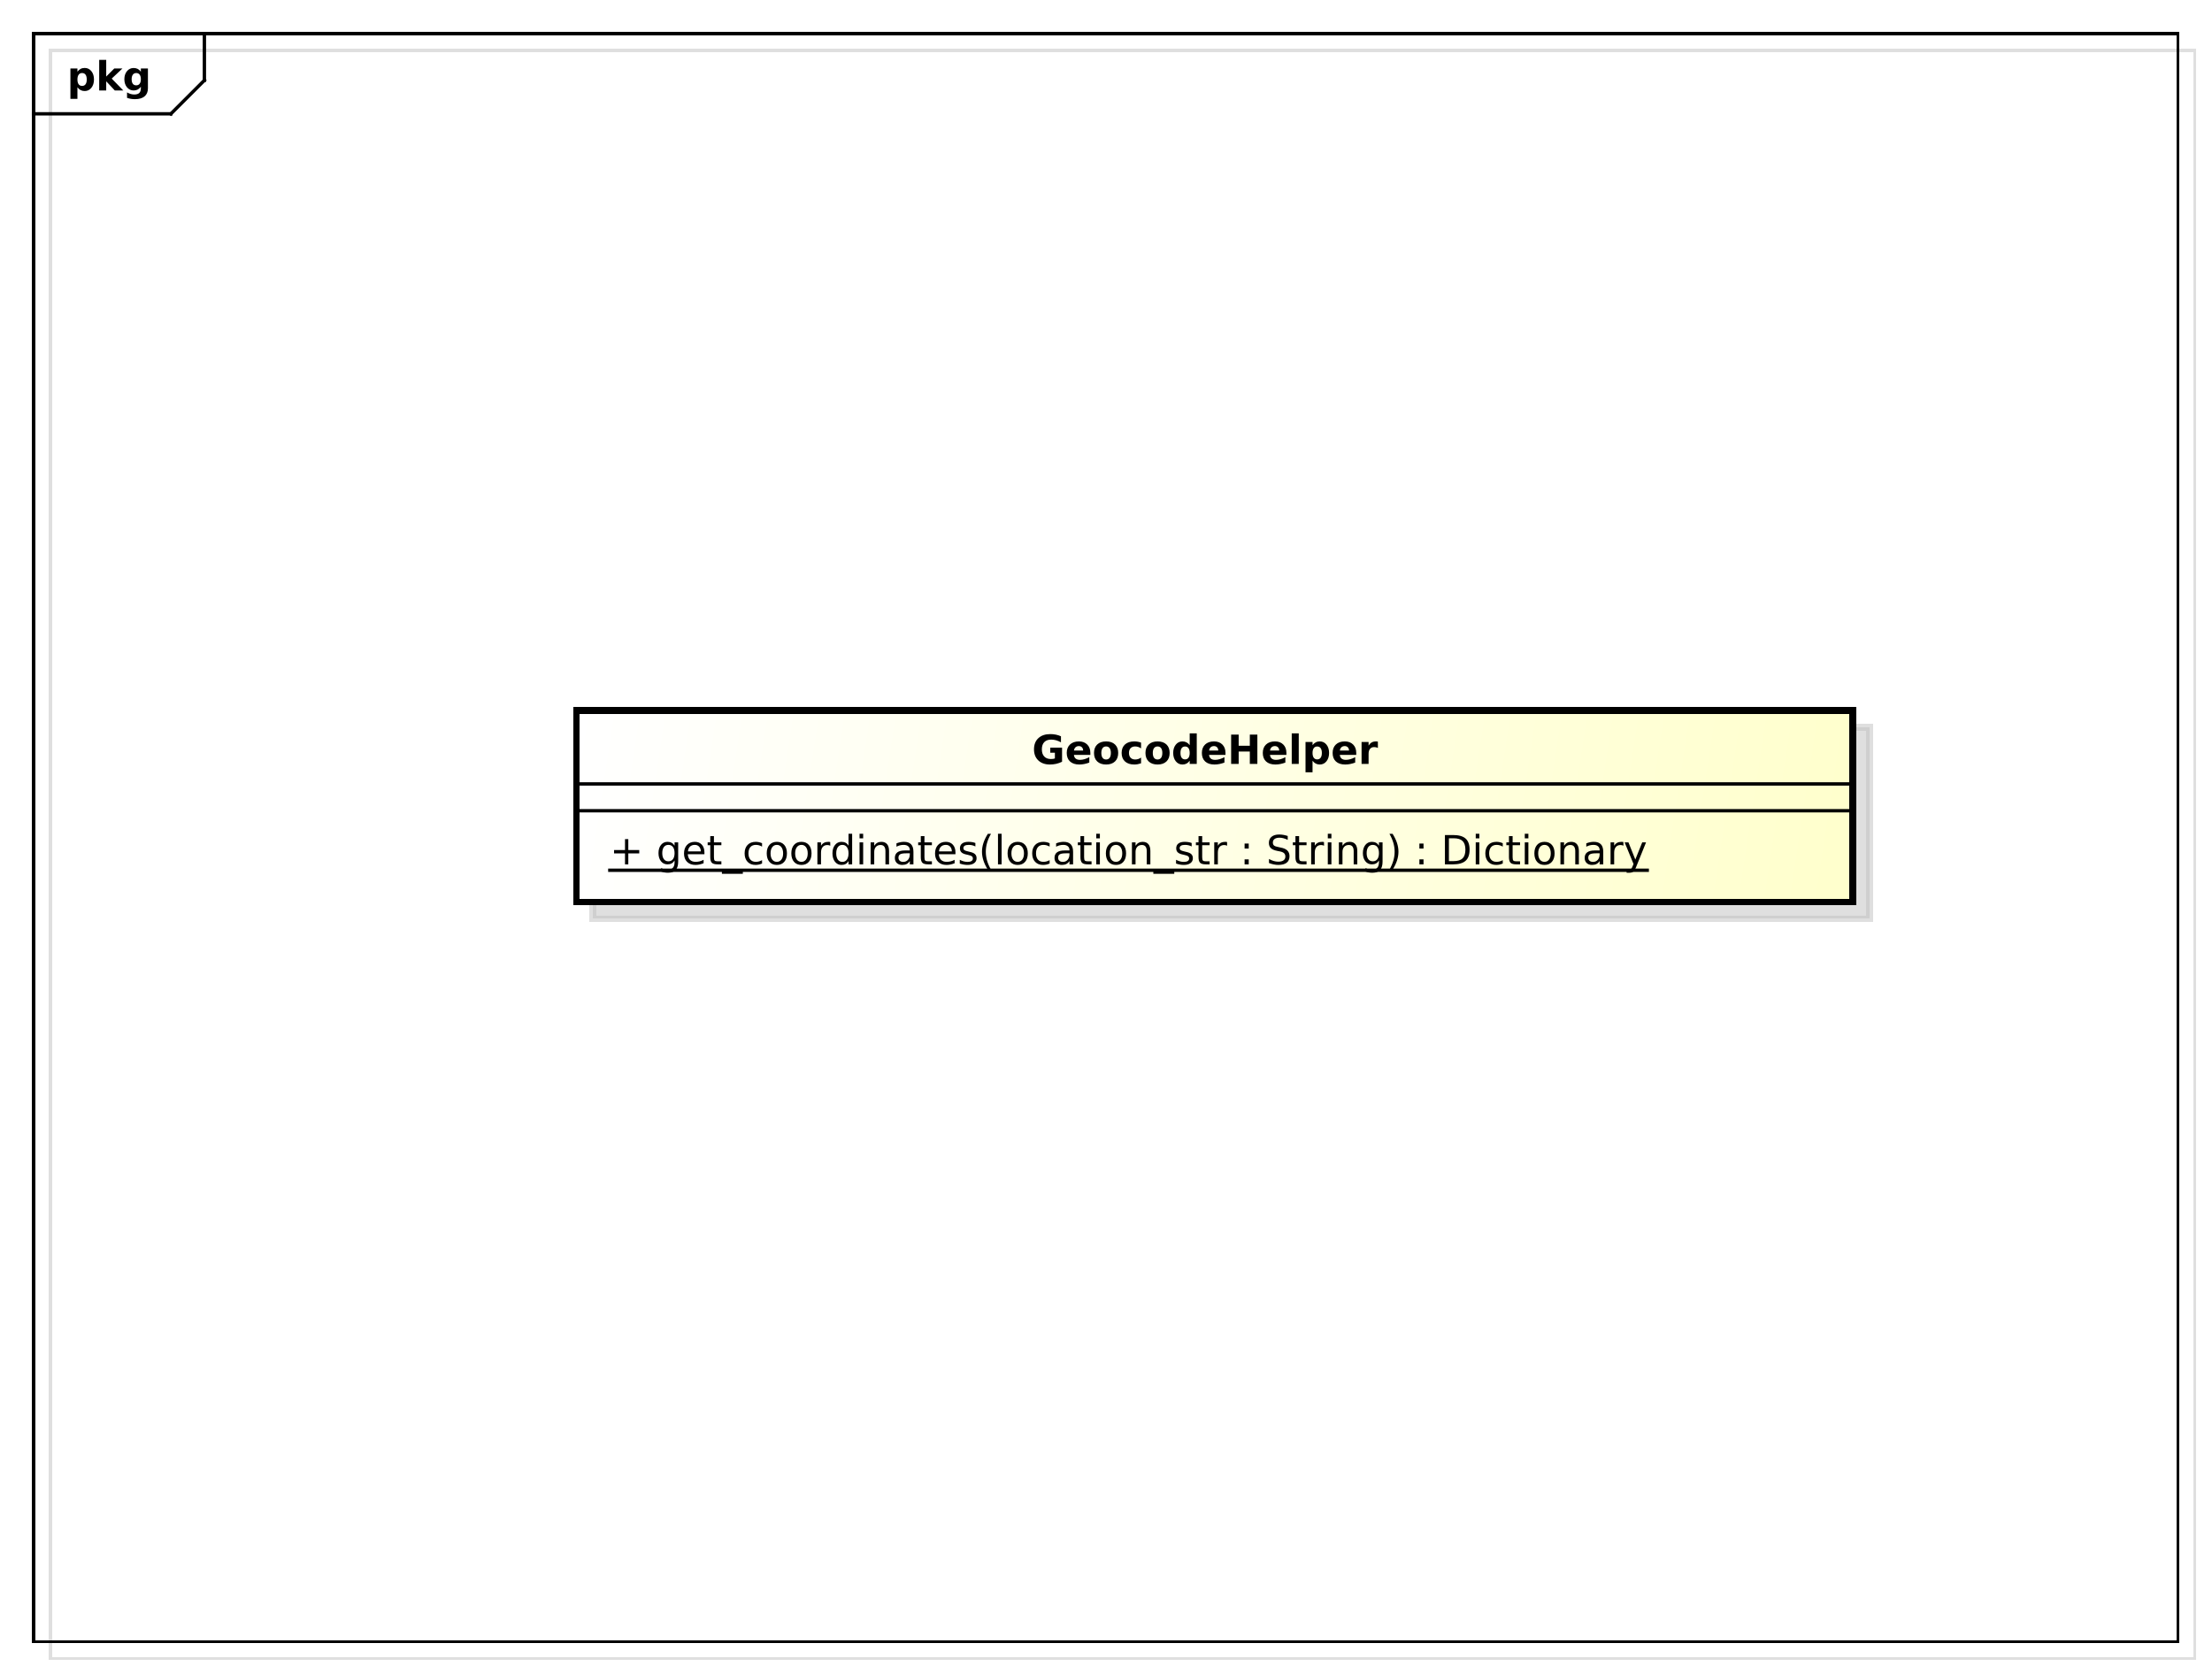 <?xml version="1.0" encoding="UTF-8"?>
<!DOCTYPE svg PUBLIC '-//W3C//DTD SVG 1.0//EN'
          'http://www.w3.org/TR/2001/REC-SVG-20010904/DTD/svg10.dtd'>
<svg xmlns:xlink="http://www.w3.org/1999/xlink" style="fill-opacity:1; color-rendering:auto; color-interpolation:auto; stroke:black; text-rendering:auto; stroke-linecap:square; stroke-miterlimit:10; stroke-opacity:1; shape-rendering:auto; fill:black; stroke-dasharray:none; font-weight:normal; stroke-width:1; font-family:&apos;Dialog&apos;; font-style:normal; stroke-linejoin:miter; font-size:12; stroke-dashoffset:0; image-rendering:auto;" width="880" height="666" xmlns="http://www.w3.org/2000/svg"
><rect width="100%" height="100%" fill="#808080" stroke="none"/><!--Generated by the Batik Graphics2D SVG Generator--><defs id="genericDefs"
  /><g
  ><defs id="defs1"
    ><linearGradient x1="172" gradientUnits="userSpaceOnUse" x2="553" y1="212" y2="270" id="linearGradient1" spreadMethod="pad"
      ><stop style="stop-opacity:1; stop-color:white;" offset="0%"
        /><stop style="stop-opacity:1; stop-color:rgb(255,255,204);" offset="100%"
      /></linearGradient
      ><clipPath clipPathUnits="userSpaceOnUse" id="clipPath1"
      ><path d="M0 0 L880 0 L880 666 L0 666 L0 0 Z"
      /></clipPath
      ><clipPath clipPathUnits="userSpaceOnUse" id="clipPath2"
      ><path d="M-5 -5 L655 -5 L655 494.5 L-5 494.5 L-5 -5 Z"
      /></clipPath
      ><clipPath clipPathUnits="userSpaceOnUse" id="clipPath3"
      ><path d="M0 0 L660 0 L660 499.5 L0 499.5 L0 0 Z"
      /></clipPath
      ><clipPath clipPathUnits="userSpaceOnUse" id="clipPath4"
      ><path d="M-20 -27 L640 -27 L640 472.5 L-20 472.5 L-20 -27 Z"
      /></clipPath
      ><clipPath clipPathUnits="userSpaceOnUse" id="clipPath5"
      ><path d="M-182 -257.969 L478 -257.969 L478 241.531 L-182 241.531 L-182 -257.969 Z"
      /></clipPath
      ><clipPath clipPathUnits="userSpaceOnUse" id="clipPath6"
      ><path d="M-308 -228 L352 -228 L352 271.5 L-308 271.5 L-308 -228 Z"
      /></clipPath
    ></defs
    ><g style="fill:white; stroke:white;"
    ><rect x="0" y="0" width="880" style="clip-path:url(#clipPath1); stroke:none;" height="666"
    /></g
    ><g transform="scale(1.333,1.333) translate(5,5)" style="fill-opacity:0.502; fill:rgb(192,192,192); text-rendering:geometricPrecision; shape-rendering:crispEdges; stroke:rgb(192,192,192); stroke-opacity:0.502;"
    ><rect x="10" y="10" width="640" style="fill:none; clip-path:url(#clipPath2);" height="480"
    /></g
    ><g style="shape-rendering:crispEdges; text-rendering:geometricPrecision;" transform="matrix(1.333,0,0,1.333,0,0)"
    ><rect x="10" y="10" width="640" style="fill:none; clip-path:url(#clipPath3);" height="480"
      /><line x1="61" x2="61" y1="11" style="clip-path:url(#clipPath3); fill:none; text-rendering:optimizeLegibility; shape-rendering:auto;" y2="23.969"
      /><line x1="61" x2="51" y1="23.969" style="clip-path:url(#clipPath3); fill:none; text-rendering:optimizeLegibility; shape-rendering:auto;" y2="33.969"
      /><line x1="51" x2="10" y1="33.969" style="clip-path:url(#clipPath3); fill:none; text-rendering:optimizeLegibility; shape-rendering:auto;" y2="33.969"
    /></g
    ><g style="text-rendering:optimizeLegibility; font-family:sans-serif; font-weight:bold;" transform="matrix(1.333,0,0,1.333,0,0) translate(20,27)"
    ><path d="M3.109 -0.953 L3.109 2.5 L1.016 2.5 L1.016 -6.562 L3.109 -6.562 L3.109 -5.609 Q3.547 -6.172 4.07 -6.445 Q4.594 -6.719 5.281 -6.719 Q6.5 -6.719 7.273 -5.758 Q8.047 -4.797 8.047 -3.281 Q8.047 -1.766 7.273 -0.797 Q6.5 0.172 5.281 0.172 Q4.594 0.172 4.07 -0.102 Q3.547 -0.375 3.109 -0.953 ZM4.5 -5.203 Q3.828 -5.203 3.469 -4.703 Q3.109 -4.203 3.109 -3.281 Q3.109 -2.344 3.469 -1.852 Q3.828 -1.359 4.5 -1.359 Q5.172 -1.359 5.531 -1.852 Q5.891 -2.344 5.891 -3.281 Q5.891 -4.219 5.531 -4.711 Q5.172 -5.203 4.5 -5.203 ZM9.605 -9.125 L11.699 -9.125 L11.699 -4.156 L14.105 -6.562 L16.543 -6.562 L13.34 -3.547 L16.793 0 L14.262 0 L11.699 -2.734 L11.699 0 L9.605 0 L9.605 -9.125 ZM22.039 -1.109 Q21.617 -0.547 21.094 -0.273 Q20.57 0 19.883 0 Q18.68 0 17.898 -0.945 Q17.117 -1.891 17.117 -3.359 Q17.117 -4.828 17.898 -5.766 Q18.68 -6.703 19.883 -6.703 Q20.57 -6.703 21.094 -6.438 Q21.617 -6.172 22.039 -5.594 L22.039 -6.562 L24.148 -6.562 L24.148 -0.656 Q24.148 0.922 23.148 1.758 Q22.148 2.594 20.258 2.594 Q19.648 2.594 19.07 2.5 Q18.492 2.406 17.914 2.203 L17.914 0.578 Q18.461 0.891 18.992 1.047 Q19.523 1.203 20.055 1.203 Q21.086 1.203 21.562 0.75 Q22.039 0.297 22.039 -0.656 L22.039 -1.109 ZM20.664 -5.203 Q20.008 -5.203 19.648 -4.719 Q19.289 -4.234 19.289 -3.359 Q19.289 -2.453 19.641 -1.992 Q19.992 -1.531 20.664 -1.531 Q21.32 -1.531 21.68 -2.008 Q22.039 -2.484 22.039 -3.359 Q22.039 -4.234 21.68 -4.719 Q21.32 -5.203 20.664 -5.203 Z" style="clip-path:url(#clipPath4); stroke:none;"
    /></g
    ><g transform="matrix(1.333,0,0,1.333,0,0) translate(5,5)" style="fill-opacity:0.502; fill:rgb(192,192,192); text-rendering:geometricPrecision; font-family:sans-serif; shape-rendering:crispEdges; stroke:rgb(192,192,192); font-weight:bold; stroke-width:2; stroke-opacity:0.502;"
    ><rect x="172" y="212" width="381" style="clip-path:url(#clipPath2); stroke:none;" height="57.188"
      /><rect x="172" y="212" width="381" style="fill:none; clip-path:url(#clipPath2);" height="57.188"
    /></g
    ><g transform="matrix(1.333,0,0,1.333,0,0)" style="fill:url(#linearGradient1); text-rendering:geometricPrecision; font-family:sans-serif; shape-rendering:crispEdges; stroke:url(#linearGradient1); font-weight:bold; stroke-width:2;"
    ><rect x="172" y="212" width="381" style="clip-path:url(#clipPath3); stroke:none;" height="57.188"
      /><rect x="172" y="212" width="381" style="clip-path:url(#clipPath3); fill:none; stroke:black;" height="57.188"
    /></g
    ><g style="text-rendering:optimizeLegibility; stroke-width:2; font-family:sans-serif;" transform="matrix(1.333,0,0,1.333,0,0) translate(182,257.969)"
    ><path d="M5.516 -7.531 L5.516 -4.266 L8.781 -4.266 L8.781 -3.266 L5.516 -3.266 L5.516 0 L4.531 0 L4.531 -3.266 L1.266 -3.266 L1.266 -4.266 L4.531 -4.266 L4.531 -7.531 L5.516 -7.531 ZM19.322 -3.359 Q19.322 -4.531 18.838 -5.172 Q18.354 -5.812 17.479 -5.812 Q16.619 -5.812 16.135 -5.172 Q15.65 -4.531 15.65 -3.359 Q15.65 -2.188 16.135 -1.547 Q16.619 -0.906 17.479 -0.906 Q18.354 -0.906 18.838 -1.547 Q19.322 -2.188 19.322 -3.359 ZM20.4 -0.812 Q20.4 0.859 19.658 1.68 Q18.916 2.5 17.369 2.5 Q16.807 2.5 16.299 2.414 Q15.791 2.328 15.322 2.156 L15.322 1.109 Q15.791 1.359 16.26 1.484 Q16.729 1.609 17.197 1.609 Q18.26 1.609 18.791 1.055 Q19.322 0.5 19.322 -0.625 L19.322 -1.156 Q18.979 -0.578 18.463 -0.289 Q17.947 0 17.213 0 Q16.01 0 15.268 -0.922 Q14.525 -1.844 14.525 -3.359 Q14.525 -4.875 15.268 -5.797 Q16.01 -6.719 17.213 -6.719 Q17.947 -6.719 18.463 -6.43 Q18.979 -6.141 19.322 -5.562 L19.322 -6.562 L20.4 -6.562 L20.4 -0.812 ZM28.236 -3.547 L28.236 -3.031 L23.268 -3.031 Q23.346 -1.906 23.947 -1.328 Q24.549 -0.75 25.611 -0.75 Q26.236 -0.75 26.822 -0.898 Q27.408 -1.047 27.986 -1.359 L27.986 -0.328 Q27.393 -0.094 26.783 0.039 Q26.174 0.172 25.549 0.172 Q23.986 0.172 23.064 -0.742 Q22.143 -1.656 22.143 -3.219 Q22.143 -4.828 23.018 -5.773 Q23.893 -6.719 25.361 -6.719 Q26.689 -6.719 27.463 -5.867 Q28.236 -5.016 28.236 -3.547 ZM27.158 -3.875 Q27.143 -4.75 26.658 -5.281 Q26.174 -5.812 25.377 -5.812 Q24.471 -5.812 23.932 -5.297 Q23.393 -4.781 23.314 -3.859 L27.158 -3.875 ZM31.072 -8.422 L31.072 -6.562 L33.291 -6.562 L33.291 -5.719 L31.072 -5.719 L31.072 -2.156 Q31.072 -1.359 31.291 -1.133 Q31.51 -0.906 32.182 -0.906 L33.291 -0.906 L33.291 0 L32.182 0 Q30.932 0 30.455 -0.469 Q29.979 -0.938 29.979 -2.156 L29.979 -5.719 L29.197 -5.719 L29.197 -6.562 L29.979 -6.562 L29.979 -8.422 L31.072 -8.422 ZM39.699 2 L39.699 2.828 L33.449 2.828 L33.449 2 L39.699 2 ZM45.434 -6.312 L45.434 -5.297 Q44.965 -5.562 44.512 -5.688 Q44.059 -5.812 43.59 -5.812 Q42.527 -5.812 41.949 -5.148 Q41.371 -4.484 41.371 -3.281 Q41.371 -2.078 41.949 -1.414 Q42.527 -0.75 43.59 -0.75 Q44.059 -0.75 44.512 -0.875 Q44.965 -1 45.434 -1.25 L45.434 -0.25 Q44.98 -0.047 44.496 0.062 Q44.012 0.172 43.465 0.172 Q41.98 0.172 41.105 -0.758 Q40.23 -1.688 40.23 -3.281 Q40.23 -4.875 41.113 -5.797 Q41.996 -6.719 43.543 -6.719 Q44.027 -6.719 44.504 -6.617 Q44.98 -6.516 45.434 -6.312 ZM49.844 -5.812 Q48.984 -5.812 48.477 -5.133 Q47.969 -4.453 47.969 -3.281 Q47.969 -2.094 48.469 -1.422 Q48.969 -0.75 49.844 -0.75 Q50.703 -0.75 51.211 -1.43 Q51.719 -2.109 51.719 -3.281 Q51.719 -4.438 51.211 -5.125 Q50.703 -5.812 49.844 -5.812 ZM49.844 -6.719 Q51.25 -6.719 52.055 -5.805 Q52.859 -4.891 52.859 -3.281 Q52.859 -1.672 52.055 -0.75 Q51.25 0.172 49.844 0.172 Q48.438 0.172 47.633 -0.75 Q46.828 -1.672 46.828 -3.281 Q46.828 -4.891 47.633 -5.805 Q48.438 -6.719 49.844 -6.719 ZM57.185 -5.812 Q56.326 -5.812 55.818 -5.133 Q55.31 -4.453 55.31 -3.281 Q55.31 -2.094 55.81 -1.422 Q56.31 -0.75 57.185 -0.75 Q58.045 -0.75 58.553 -1.43 Q59.06 -2.109 59.06 -3.281 Q59.06 -4.438 58.553 -5.125 Q58.045 -5.812 57.185 -5.812 ZM57.185 -6.719 Q58.592 -6.719 59.397 -5.805 Q60.201 -4.891 60.201 -3.281 Q60.201 -1.672 59.397 -0.75 Q58.592 0.172 57.185 0.172 Q55.779 0.172 54.975 -0.75 Q54.17 -1.672 54.17 -3.281 Q54.17 -4.891 54.975 -5.805 Q55.779 -6.719 57.185 -6.719 ZM65.793 -5.562 Q65.606 -5.656 65.394 -5.711 Q65.184 -5.766 64.918 -5.766 Q64.012 -5.766 63.52 -5.172 Q63.027 -4.578 63.027 -3.453 L63.027 0 L61.949 0 L61.949 -6.562 L63.027 -6.562 L63.027 -5.547 Q63.371 -6.141 63.918 -6.43 Q64.465 -6.719 65.246 -6.719 Q65.356 -6.719 65.488 -6.703 Q65.621 -6.688 65.777 -6.656 L65.793 -5.562 ZM71.242 -5.562 L71.242 -9.125 L72.32 -9.125 L72.32 0 L71.242 0 L71.242 -0.984 Q70.898 -0.406 70.383 -0.117 Q69.867 0.172 69.133 0.172 Q67.945 0.172 67.195 -0.781 Q66.445 -1.734 66.445 -3.281 Q66.445 -4.828 67.195 -5.773 Q67.945 -6.719 69.133 -6.719 Q69.867 -6.719 70.383 -6.438 Q70.898 -6.156 71.242 -5.562 ZM67.57 -3.281 Q67.57 -2.094 68.055 -1.414 Q68.539 -0.734 69.398 -0.734 Q70.258 -0.734 70.75 -1.414 Q71.242 -2.094 71.242 -3.281 Q71.242 -4.469 70.75 -5.141 Q70.258 -5.812 69.398 -5.812 Q68.539 -5.812 68.055 -5.141 Q67.57 -4.469 67.57 -3.281 ZM74.531 -6.562 L75.609 -6.562 L75.609 0 L74.531 0 L74.531 -6.562 ZM74.531 -9.125 L75.609 -9.125 L75.609 -7.75 L74.531 -7.75 L74.531 -9.125 ZM83.334 -3.969 L83.334 0 L82.256 0 L82.256 -3.922 Q82.256 -4.859 81.889 -5.32 Q81.522 -5.781 80.803 -5.781 Q79.928 -5.781 79.42 -5.227 Q78.912 -4.672 78.912 -3.703 L78.912 0 L77.834 0 L77.834 -6.562 L78.912 -6.562 L78.912 -5.547 Q79.303 -6.141 79.826 -6.43 Q80.35 -6.719 81.037 -6.719 Q82.162 -6.719 82.748 -6.023 Q83.334 -5.328 83.334 -3.969 ZM88.455 -3.297 Q87.158 -3.297 86.65 -3 Q86.143 -2.703 86.143 -1.984 Q86.143 -1.406 86.525 -1.07 Q86.908 -0.734 87.549 -0.734 Q88.455 -0.734 88.994 -1.367 Q89.533 -2 89.533 -3.062 L89.533 -3.297 L88.455 -3.297 ZM90.611 -3.75 L90.611 0 L89.533 0 L89.533 -1 Q89.158 -0.406 88.611 -0.117 Q88.064 0.172 87.268 0.172 Q86.252 0.172 85.658 -0.398 Q85.064 -0.969 85.064 -1.906 Q85.064 -3.016 85.807 -3.578 Q86.549 -4.141 88.018 -4.141 L89.533 -4.141 L89.533 -4.25 Q89.533 -5 89.041 -5.406 Q88.549 -5.812 87.674 -5.812 Q87.111 -5.812 86.572 -5.672 Q86.033 -5.531 85.549 -5.266 L85.549 -6.266 Q86.143 -6.5 86.697 -6.609 Q87.252 -6.719 87.783 -6.719 Q89.205 -6.719 89.908 -5.984 Q90.611 -5.25 90.611 -3.75 ZM93.902 -8.422 L93.902 -6.562 L96.121 -6.562 L96.121 -5.719 L93.902 -5.719 L93.902 -2.156 Q93.902 -1.359 94.121 -1.133 Q94.34 -0.906 95.012 -0.906 L96.121 -0.906 L96.121 0 L95.012 0 Q93.762 0 93.285 -0.469 Q92.809 -0.938 92.809 -2.156 L92.809 -5.719 L92.027 -5.719 L92.027 -6.562 L92.809 -6.562 L92.809 -8.422 L93.902 -8.422 ZM103.154 -3.547 L103.154 -3.031 L98.186 -3.031 Q98.264 -1.906 98.865 -1.328 Q99.467 -0.75 100.529 -0.75 Q101.154 -0.75 101.74 -0.898 Q102.326 -1.047 102.904 -1.359 L102.904 -0.328 Q102.311 -0.094 101.701 0.039 Q101.092 0.172 100.467 0.172 Q98.904 0.172 97.982 -0.742 Q97.061 -1.656 97.061 -3.219 Q97.061 -4.828 97.936 -5.773 Q98.811 -6.719 100.279 -6.719 Q101.607 -6.719 102.381 -5.867 Q103.154 -5.016 103.154 -3.547 ZM102.076 -3.875 Q102.061 -4.75 101.576 -5.281 Q101.092 -5.812 100.295 -5.812 Q99.389 -5.812 98.85 -5.297 Q98.311 -4.781 98.232 -3.859 L102.076 -3.875 ZM109.1 -6.375 L109.1 -5.344 Q108.647 -5.578 108.154 -5.695 Q107.662 -5.812 107.131 -5.812 Q106.334 -5.812 105.928 -5.57 Q105.522 -5.328 105.522 -4.828 Q105.522 -4.453 105.811 -4.242 Q106.1 -4.031 106.975 -3.844 L107.334 -3.75 Q108.49 -3.516 108.975 -3.062 Q109.459 -2.609 109.459 -1.812 Q109.459 -0.891 108.732 -0.359 Q108.006 0.172 106.74 0.172 Q106.209 0.172 105.639 0.07 Q105.068 -0.031 104.443 -0.234 L104.443 -1.359 Q105.037 -1.047 105.615 -0.891 Q106.193 -0.734 106.772 -0.734 Q107.522 -0.734 107.936 -0.992 Q108.35 -1.25 108.35 -1.734 Q108.35 -2.172 108.053 -2.406 Q107.756 -2.641 106.756 -2.859 L106.381 -2.938 Q105.381 -3.156 104.936 -3.594 Q104.49 -4.031 104.49 -4.781 Q104.49 -5.719 105.147 -6.219 Q105.803 -6.719 107.006 -6.719 Q107.6 -6.719 108.131 -6.633 Q108.662 -6.547 109.1 -6.375 ZM113.758 -9.109 Q112.977 -7.766 112.594 -6.445 Q112.211 -5.125 112.211 -3.766 Q112.211 -2.422 112.594 -1.094 Q112.977 0.234 113.758 1.578 L112.82 1.578 Q111.945 0.203 111.508 -1.125 Q111.07 -2.453 111.07 -3.766 Q111.07 -5.078 111.508 -6.398 Q111.945 -7.719 112.82 -9.109 L113.758 -9.109 ZM115.846 -9.125 L116.924 -9.125 L116.924 0 L115.846 0 L115.846 -9.125 ZM121.727 -5.812 Q120.867 -5.812 120.359 -5.133 Q119.852 -4.453 119.852 -3.281 Q119.852 -2.094 120.352 -1.422 Q120.852 -0.75 121.727 -0.75 Q122.586 -0.75 123.094 -1.43 Q123.602 -2.109 123.602 -3.281 Q123.602 -4.438 123.094 -5.125 Q122.586 -5.812 121.727 -5.812 ZM121.727 -6.719 Q123.133 -6.719 123.938 -5.805 Q124.742 -4.891 124.742 -3.281 Q124.742 -1.672 123.938 -0.75 Q123.133 0.172 121.727 0.172 Q120.32 0.172 119.516 -0.75 Q118.711 -1.672 118.711 -3.281 Q118.711 -4.891 119.516 -5.805 Q120.32 -6.719 121.727 -6.719 ZM131.256 -6.312 L131.256 -5.297 Q130.787 -5.562 130.334 -5.688 Q129.881 -5.812 129.412 -5.812 Q128.35 -5.812 127.772 -5.148 Q127.193 -4.484 127.193 -3.281 Q127.193 -2.078 127.772 -1.414 Q128.35 -0.75 129.412 -0.75 Q129.881 -0.75 130.334 -0.875 Q130.787 -1 131.256 -1.25 L131.256 -0.25 Q130.803 -0.047 130.318 0.062 Q129.834 0.172 129.287 0.172 Q127.803 0.172 126.928 -0.758 Q126.053 -1.688 126.053 -3.281 Q126.053 -4.875 126.936 -5.797 Q127.818 -6.719 129.365 -6.719 Q129.85 -6.719 130.326 -6.617 Q130.803 -6.516 131.256 -6.312 ZM136.103 -3.297 Q134.807 -3.297 134.299 -3 Q133.791 -2.703 133.791 -1.984 Q133.791 -1.406 134.174 -1.07 Q134.557 -0.734 135.197 -0.734 Q136.103 -0.734 136.643 -1.367 Q137.182 -2 137.182 -3.062 L137.182 -3.297 L136.103 -3.297 ZM138.26 -3.75 L138.26 0 L137.182 0 L137.182 -1 Q136.807 -0.406 136.26 -0.117 Q135.713 0.172 134.916 0.172 Q133.9 0.172 133.307 -0.398 Q132.713 -0.969 132.713 -1.906 Q132.713 -3.016 133.455 -3.578 Q134.197 -4.141 135.666 -4.141 L137.182 -4.141 L137.182 -4.25 Q137.182 -5 136.69 -5.406 Q136.197 -5.812 135.322 -5.812 Q134.76 -5.812 134.221 -5.672 Q133.682 -5.531 133.197 -5.266 L133.197 -6.266 Q133.791 -6.5 134.346 -6.609 Q134.9 -6.719 135.432 -6.719 Q136.853 -6.719 137.557 -5.984 Q138.26 -5.25 138.26 -3.75 ZM141.551 -8.422 L141.551 -6.562 L143.769 -6.562 L143.769 -5.719 L141.551 -5.719 L141.551 -2.156 Q141.551 -1.359 141.769 -1.133 Q141.988 -0.906 142.66 -0.906 L143.769 -0.906 L143.769 0 L142.66 0 Q141.41 0 140.934 -0.469 Q140.457 -0.938 140.457 -2.156 L140.457 -5.719 L139.676 -5.719 L139.676 -6.562 L140.457 -6.562 L140.457 -8.422 L141.551 -8.422 ZM145.178 -6.562 L146.256 -6.562 L146.256 0 L145.178 0 L145.178 -6.562 ZM145.178 -9.125 L146.256 -9.125 L146.256 -7.75 L145.178 -7.75 L145.178 -9.125 ZM151.059 -5.812 Q150.199 -5.812 149.691 -5.133 Q149.184 -4.453 149.184 -3.281 Q149.184 -2.094 149.684 -1.422 Q150.184 -0.75 151.059 -0.75 Q151.918 -0.75 152.426 -1.43 Q152.934 -2.109 152.934 -3.281 Q152.934 -4.438 152.426 -5.125 Q151.918 -5.812 151.059 -5.812 ZM151.059 -6.719 Q152.465 -6.719 153.269 -5.805 Q154.074 -4.891 154.074 -3.281 Q154.074 -1.672 153.269 -0.75 Q152.465 0.172 151.059 0.172 Q149.652 0.172 148.848 -0.75 Q148.043 -1.672 148.043 -3.281 Q148.043 -4.891 148.848 -5.805 Q149.652 -6.719 151.059 -6.719 ZM161.322 -3.969 L161.322 0 L160.244 0 L160.244 -3.922 Q160.244 -4.859 159.877 -5.32 Q159.51 -5.781 158.791 -5.781 Q157.916 -5.781 157.408 -5.227 Q156.9 -4.672 156.9 -3.703 L156.9 0 L155.822 0 L155.822 -6.562 L156.9 -6.562 L156.9 -5.547 Q157.291 -6.141 157.815 -6.43 Q158.338 -6.719 159.025 -6.719 Q160.15 -6.719 160.736 -6.023 Q161.322 -5.328 161.322 -3.969 ZM168.459 2 L168.459 2.828 L162.209 2.828 L162.209 2 L168.459 2 ZM173.647 -6.375 L173.647 -5.344 Q173.193 -5.578 172.701 -5.695 Q172.209 -5.812 171.678 -5.812 Q170.881 -5.812 170.475 -5.57 Q170.068 -5.328 170.068 -4.828 Q170.068 -4.453 170.357 -4.242 Q170.647 -4.031 171.522 -3.844 L171.881 -3.75 Q173.037 -3.516 173.522 -3.062 Q174.006 -2.609 174.006 -1.812 Q174.006 -0.891 173.279 -0.359 Q172.553 0.172 171.287 0.172 Q170.756 0.172 170.185 0.07 Q169.615 -0.031 168.99 -0.234 L168.99 -1.359 Q169.584 -1.047 170.162 -0.891 Q170.74 -0.734 171.318 -0.734 Q172.068 -0.734 172.482 -0.992 Q172.897 -1.25 172.897 -1.734 Q172.897 -2.172 172.6 -2.406 Q172.303 -2.641 171.303 -2.859 L170.928 -2.938 Q169.928 -3.156 169.482 -3.594 Q169.037 -4.031 169.037 -4.781 Q169.037 -5.719 169.693 -6.219 Q170.35 -6.719 171.553 -6.719 Q172.147 -6.719 172.678 -6.633 Q173.209 -6.547 173.647 -6.375 ZM176.789 -8.422 L176.789 -6.562 L179.008 -6.562 L179.008 -5.719 L176.789 -5.719 L176.789 -2.156 Q176.789 -1.359 177.008 -1.133 Q177.227 -0.906 177.898 -0.906 L179.008 -0.906 L179.008 0 L177.898 0 Q176.648 0 176.172 -0.469 Q175.695 -0.938 175.695 -2.156 L175.695 -5.719 L174.914 -5.719 L174.914 -6.562 L175.695 -6.562 L175.695 -8.422 L176.789 -8.422 ZM184.228 -5.562 Q184.041 -5.656 183.83 -5.711 Q183.619 -5.766 183.353 -5.766 Q182.447 -5.766 181.955 -5.172 Q181.463 -4.578 181.463 -3.453 L181.463 0 L180.385 0 L180.385 -6.562 L181.463 -6.562 L181.463 -5.547 Q181.807 -6.141 182.353 -6.43 Q182.9 -6.719 183.682 -6.719 Q183.791 -6.719 183.924 -6.703 Q184.057 -6.688 184.213 -6.656 L184.228 -5.562 ZM189.445 -1.484 L190.68 -1.484 L190.68 0 L189.445 0 L189.445 -1.484 ZM189.445 -6.203 L190.68 -6.203 L190.68 -4.719 L189.445 -4.719 L189.445 -6.203 ZM202.318 -8.469 L202.318 -7.312 Q201.647 -7.625 201.045 -7.789 Q200.443 -7.953 199.897 -7.953 Q198.928 -7.953 198.404 -7.578 Q197.881 -7.203 197.881 -6.5 Q197.881 -5.922 198.225 -5.625 Q198.568 -5.328 199.553 -5.156 L200.256 -5 Q201.584 -4.75 202.217 -4.117 Q202.85 -3.484 202.85 -2.422 Q202.85 -1.141 201.998 -0.484 Q201.147 0.172 199.49 0.172 Q198.881 0.172 198.178 0.031 Q197.475 -0.109 196.725 -0.391 L196.725 -1.609 Q197.443 -1.203 198.139 -1 Q198.834 -0.797 199.49 -0.797 Q200.506 -0.797 201.06 -1.195 Q201.615 -1.594 201.615 -2.328 Q201.615 -2.969 201.217 -3.336 Q200.818 -3.703 199.912 -3.875 L199.193 -4.016 Q197.865 -4.281 197.279 -4.844 Q196.693 -5.406 196.693 -6.406 Q196.693 -7.578 197.506 -8.242 Q198.318 -8.906 199.756 -8.906 Q200.381 -8.906 201.014 -8.797 Q201.647 -8.688 202.318 -8.469 ZM205.717 -8.422 L205.717 -6.562 L207.935 -6.562 L207.935 -5.719 L205.717 -5.719 L205.717 -2.156 Q205.717 -1.359 205.935 -1.133 Q206.154 -0.906 206.826 -0.906 L207.935 -0.906 L207.935 0 L206.826 0 Q205.576 0 205.1 -0.469 Q204.623 -0.938 204.623 -2.156 L204.623 -5.719 L203.842 -5.719 L203.842 -6.562 L204.623 -6.562 L204.623 -8.422 L205.717 -8.422 ZM213.156 -5.562 Q212.969 -5.656 212.758 -5.711 Q212.547 -5.766 212.281 -5.766 Q211.375 -5.766 210.883 -5.172 Q210.391 -4.578 210.391 -3.453 L210.391 0 L209.312 0 L209.312 -6.562 L210.391 -6.562 L210.391 -5.547 Q210.734 -6.141 211.281 -6.43 Q211.828 -6.719 212.609 -6.719 Q212.719 -6.719 212.852 -6.703 Q212.984 -6.688 213.141 -6.656 L213.156 -5.562 ZM214.277 -6.562 L215.356 -6.562 L215.356 0 L214.277 0 L214.277 -6.562 ZM214.277 -9.125 L215.356 -9.125 L215.356 -7.75 L214.277 -7.75 L214.277 -9.125 ZM223.08 -3.969 L223.08 0 L222.002 0 L222.002 -3.922 Q222.002 -4.859 221.635 -5.32 Q221.268 -5.781 220.549 -5.781 Q219.674 -5.781 219.166 -5.227 Q218.658 -4.672 218.658 -3.703 L218.658 0 L217.58 0 L217.58 -6.562 L218.658 -6.562 L218.658 -5.547 Q219.049 -6.141 219.572 -6.43 Q220.096 -6.719 220.783 -6.719 Q221.908 -6.719 222.494 -6.023 Q223.08 -5.328 223.08 -3.969 ZM229.545 -3.359 Q229.545 -4.531 229.06 -5.172 Q228.576 -5.812 227.701 -5.812 Q226.842 -5.812 226.357 -5.172 Q225.873 -4.531 225.873 -3.359 Q225.873 -2.188 226.357 -1.547 Q226.842 -0.906 227.701 -0.906 Q228.576 -0.906 229.06 -1.547 Q229.545 -2.188 229.545 -3.359 ZM230.623 -0.812 Q230.623 0.859 229.881 1.68 Q229.139 2.5 227.592 2.5 Q227.029 2.5 226.522 2.414 Q226.014 2.328 225.545 2.156 L225.545 1.109 Q226.014 1.359 226.482 1.484 Q226.951 1.609 227.42 1.609 Q228.482 1.609 229.014 1.055 Q229.545 0.5 229.545 -0.625 L229.545 -1.156 Q229.201 -0.578 228.685 -0.289 Q228.17 0 227.435 0 Q226.232 0 225.49 -0.922 Q224.748 -1.844 224.748 -3.359 Q224.748 -4.875 225.49 -5.797 Q226.232 -6.719 227.435 -6.719 Q228.17 -6.719 228.685 -6.43 Q229.201 -6.141 229.545 -5.562 L229.545 -6.562 L230.623 -6.562 L230.623 -0.812 ZM232.678 -9.109 L233.615 -9.109 Q234.49 -7.719 234.928 -6.398 Q235.365 -5.078 235.365 -3.766 Q235.365 -2.453 234.928 -1.125 Q234.49 0.203 233.615 1.578 L232.678 1.578 Q233.443 0.234 233.834 -1.094 Q234.225 -2.422 234.225 -3.766 Q234.225 -5.125 233.834 -6.445 Q233.443 -7.766 232.678 -9.109 ZM241.611 -1.484 L242.846 -1.484 L242.846 0 L241.611 0 L241.611 -1.484 ZM241.611 -6.203 L242.846 -6.203 L242.846 -4.719 L241.611 -4.719 L241.611 -6.203 ZM250.422 -7.781 L250.422 -0.969 L251.859 -0.969 Q253.672 -0.969 254.508 -1.789 Q255.344 -2.609 255.344 -4.391 Q255.344 -6.141 254.508 -6.961 Q253.672 -7.781 251.859 -7.781 L250.422 -7.781 ZM249.234 -8.75 L251.672 -8.75 Q254.219 -8.75 255.406 -7.695 Q256.594 -6.641 256.594 -4.391 Q256.594 -2.125 255.398 -1.062 Q254.203 0 251.672 0 L249.234 0 L249.234 -8.75 ZM258.428 -6.562 L259.506 -6.562 L259.506 0 L258.428 0 L258.428 -6.562 ZM258.428 -9.125 L259.506 -9.125 L259.506 -7.75 L258.428 -7.75 L258.428 -9.125 ZM266.496 -6.312 L266.496 -5.297 Q266.027 -5.562 265.574 -5.688 Q265.121 -5.812 264.652 -5.812 Q263.59 -5.812 263.012 -5.148 Q262.434 -4.484 262.434 -3.281 Q262.434 -2.078 263.012 -1.414 Q263.59 -0.75 264.652 -0.75 Q265.121 -0.75 265.574 -0.875 Q266.027 -1 266.496 -1.25 L266.496 -0.25 Q266.043 -0.047 265.559 0.062 Q265.074 0.172 264.527 0.172 Q263.043 0.172 262.168 -0.758 Q261.293 -1.688 261.293 -3.281 Q261.293 -4.875 262.176 -5.797 Q263.059 -6.719 264.606 -6.719 Q265.09 -6.719 265.566 -6.617 Q266.043 -6.516 266.496 -6.312 ZM269.438 -8.422 L269.438 -6.562 L271.656 -6.562 L271.656 -5.719 L269.438 -5.719 L269.438 -2.156 Q269.438 -1.359 269.656 -1.133 Q269.875 -0.906 270.547 -0.906 L271.656 -0.906 L271.656 0 L270.547 0 Q269.297 0 268.82 -0.469 Q268.344 -0.938 268.344 -2.156 L268.344 -5.719 L267.562 -5.719 L267.562 -6.562 L268.344 -6.562 L268.344 -8.422 L269.438 -8.422 ZM273.065 -6.562 L274.143 -6.562 L274.143 0 L273.065 0 L273.065 -6.562 ZM273.065 -9.125 L274.143 -9.125 L274.143 -7.75 L273.065 -7.75 L273.065 -9.125 ZM278.945 -5.812 Q278.086 -5.812 277.578 -5.133 Q277.07 -4.453 277.07 -3.281 Q277.07 -2.094 277.57 -1.422 Q278.07 -0.75 278.945 -0.75 Q279.805 -0.75 280.312 -1.43 Q280.82 -2.109 280.82 -3.281 Q280.82 -4.438 280.312 -5.125 Q279.805 -5.812 278.945 -5.812 ZM278.945 -6.719 Q280.352 -6.719 281.156 -5.805 Q281.961 -4.891 281.961 -3.281 Q281.961 -1.672 281.156 -0.75 Q280.352 0.172 278.945 0.172 Q277.539 0.172 276.734 -0.75 Q275.93 -1.672 275.93 -3.281 Q275.93 -4.891 276.734 -5.805 Q277.539 -6.719 278.945 -6.719 ZM289.209 -3.969 L289.209 0 L288.131 0 L288.131 -3.922 Q288.131 -4.859 287.764 -5.32 Q287.397 -5.781 286.678 -5.781 Q285.803 -5.781 285.295 -5.227 Q284.787 -4.672 284.787 -3.703 L284.787 0 L283.709 0 L283.709 -6.562 L284.787 -6.562 L284.787 -5.547 Q285.178 -6.141 285.701 -6.43 Q286.225 -6.719 286.912 -6.719 Q288.037 -6.719 288.623 -6.023 Q289.209 -5.328 289.209 -3.969 ZM294.33 -3.297 Q293.033 -3.297 292.525 -3 Q292.018 -2.703 292.018 -1.984 Q292.018 -1.406 292.4 -1.07 Q292.783 -0.734 293.424 -0.734 Q294.33 -0.734 294.869 -1.367 Q295.408 -2 295.408 -3.062 L295.408 -3.297 L294.33 -3.297 ZM296.486 -3.75 L296.486 0 L295.408 0 L295.408 -1 Q295.033 -0.406 294.486 -0.117 Q293.94 0.172 293.143 0.172 Q292.127 0.172 291.533 -0.398 Q290.94 -0.969 290.94 -1.906 Q290.94 -3.016 291.682 -3.578 Q292.424 -4.141 293.893 -4.141 L295.408 -4.141 L295.408 -4.25 Q295.408 -5 294.916 -5.406 Q294.424 -5.812 293.549 -5.812 Q292.986 -5.812 292.447 -5.672 Q291.908 -5.531 291.424 -5.266 L291.424 -6.266 Q292.018 -6.5 292.572 -6.609 Q293.127 -6.719 293.658 -6.719 Q295.08 -6.719 295.783 -5.984 Q296.486 -5.25 296.486 -3.75 ZM302.512 -5.562 Q302.324 -5.656 302.113 -5.711 Q301.902 -5.766 301.637 -5.766 Q300.731 -5.766 300.238 -5.172 Q299.746 -4.578 299.746 -3.453 L299.746 0 L298.668 0 L298.668 -6.562 L299.746 -6.562 L299.746 -5.547 Q300.09 -6.141 300.637 -6.43 Q301.184 -6.719 301.965 -6.719 Q302.074 -6.719 302.207 -6.703 Q302.34 -6.688 302.496 -6.656 L302.512 -5.562 ZM306.367 0.609 Q305.914 1.781 305.477 2.141 Q305.039 2.5 304.32 2.5 L303.461 2.5 L303.461 1.594 L304.086 1.594 Q304.539 1.594 304.781 1.383 Q305.023 1.172 305.32 0.391 L305.523 -0.109 L302.867 -6.562 L304.008 -6.562 L306.055 -1.438 L308.117 -6.562 L309.258 -6.562 L306.367 0.609 Z" style="clip-path:url(#clipPath5); stroke:none;"
      /><line x1="0" x2="309.609" y1="1.762" style="stroke-linecap:butt; clip-path:url(#clipPath5); fill:none; stroke-width:1;" y2="1.762"
    /></g
    ><g style="font-family:sans-serif; text-rendering:optimizeLegibility;" transform="matrix(1.333,0,0,1.333,0,0)"
    ><line x1="172" x2="553" y1="241.969" style="fill:none; clip-path:url(#clipPath3);" y2="241.969"
      /><line x1="172" x2="553" y1="233.969" style="fill:none; clip-path:url(#clipPath3);" y2="233.969"
    /></g
    ><g style="text-rendering:optimizeLegibility; font-family:sans-serif; font-weight:bold;" transform="matrix(1.333,0,0,1.333,0,0) translate(308,228)"
    ><path d="M8.969 -0.656 Q8.125 -0.234 7.219 -0.031 Q6.312 0.172 5.344 0.172 Q3.156 0.172 1.875 -1.055 Q0.594 -2.281 0.594 -4.359 Q0.594 -6.484 1.898 -7.695 Q3.203 -8.906 5.469 -8.906 Q6.328 -8.906 7.133 -8.742 Q7.938 -8.578 8.641 -8.25 L8.641 -6.453 Q7.906 -6.859 7.188 -7.062 Q6.469 -7.266 5.734 -7.266 Q4.391 -7.266 3.664 -6.516 Q2.938 -5.766 2.938 -4.359 Q2.938 -2.984 3.641 -2.227 Q4.344 -1.469 5.625 -1.469 Q5.984 -1.469 6.289 -1.508 Q6.594 -1.547 6.828 -1.641 L6.828 -3.344 L5.453 -3.344 L5.453 -4.859 L8.969 -4.859 L8.969 -0.656 ZM17.412 -3.297 L17.412 -2.703 L12.506 -2.703 Q12.584 -1.969 13.037 -1.594 Q13.49 -1.219 14.318 -1.219 Q14.975 -1.219 15.67 -1.422 Q16.365 -1.625 17.1 -2.016 L17.1 -0.406 Q16.35 -0.125 15.607 0.023 Q14.865 0.172 14.115 0.172 Q12.334 0.172 11.35 -0.734 Q10.365 -1.641 10.365 -3.281 Q10.365 -4.875 11.334 -5.797 Q12.303 -6.719 14.006 -6.719 Q15.553 -6.719 16.482 -5.789 Q17.412 -4.859 17.412 -3.297 ZM15.256 -4 Q15.256 -4.594 14.904 -4.961 Q14.553 -5.328 13.99 -5.328 Q13.381 -5.328 12.998 -4.984 Q12.615 -4.641 12.521 -4 L15.256 -4 ZM22.113 -5.219 Q21.426 -5.219 21.059 -4.719 Q20.691 -4.219 20.691 -3.281 Q20.691 -2.328 21.059 -1.828 Q21.426 -1.328 22.113 -1.328 Q22.801 -1.328 23.168 -1.828 Q23.535 -2.328 23.535 -3.281 Q23.535 -4.219 23.168 -4.719 Q22.801 -5.219 22.113 -5.219 ZM22.113 -6.719 Q23.816 -6.719 24.77 -5.805 Q25.723 -4.891 25.723 -3.281 Q25.723 -1.656 24.77 -0.742 Q23.816 0.172 22.113 0.172 Q20.426 0.172 19.465 -0.742 Q18.504 -1.656 18.504 -3.281 Q18.504 -4.891 19.465 -5.805 Q20.426 -6.719 22.113 -6.719 ZM32.545 -6.359 L32.545 -4.641 Q32.123 -4.938 31.686 -5.078 Q31.248 -5.219 30.795 -5.219 Q29.92 -5.219 29.428 -4.711 Q28.936 -4.203 28.936 -3.281 Q28.936 -2.359 29.428 -1.844 Q29.92 -1.328 30.795 -1.328 Q31.279 -1.328 31.725 -1.477 Q32.17 -1.625 32.545 -1.906 L32.545 -0.188 Q32.045 -0.016 31.545 0.078 Q31.045 0.172 30.529 0.172 Q28.748 0.172 27.748 -0.742 Q26.748 -1.656 26.748 -3.281 Q26.748 -4.906 27.748 -5.812 Q28.748 -6.719 30.529 -6.719 Q31.045 -6.719 31.545 -6.633 Q32.045 -6.547 32.545 -6.359 ZM37.471 -5.219 Q36.783 -5.219 36.416 -4.719 Q36.049 -4.219 36.049 -3.281 Q36.049 -2.328 36.416 -1.828 Q36.783 -1.328 37.471 -1.328 Q38.158 -1.328 38.525 -1.828 Q38.893 -2.328 38.893 -3.281 Q38.893 -4.219 38.525 -4.719 Q38.158 -5.219 37.471 -5.219 ZM37.471 -6.719 Q39.174 -6.719 40.127 -5.805 Q41.08 -4.891 41.08 -3.281 Q41.08 -1.656 40.127 -0.742 Q39.174 0.172 37.471 0.172 Q35.783 0.172 34.822 -0.742 Q33.861 -1.656 33.861 -3.281 Q33.861 -4.891 34.822 -5.805 Q35.783 -6.719 37.471 -6.719 ZM47.059 -5.609 L47.059 -9.125 L49.168 -9.125 L49.168 0 L47.059 0 L47.059 -0.953 Q46.637 -0.375 46.113 -0.102 Q45.59 0.172 44.902 0.172 Q43.684 0.172 42.91 -0.797 Q42.137 -1.766 42.137 -3.281 Q42.137 -4.797 42.91 -5.758 Q43.684 -6.719 44.902 -6.719 Q45.574 -6.719 46.105 -6.445 Q46.637 -6.172 47.059 -5.609 ZM45.684 -1.359 Q46.355 -1.359 46.707 -1.852 Q47.059 -2.344 47.059 -3.281 Q47.059 -4.219 46.707 -4.711 Q46.355 -5.203 45.684 -5.203 Q45.012 -5.203 44.66 -4.711 Q44.309 -4.219 44.309 -3.281 Q44.309 -2.344 44.66 -1.852 Q45.012 -1.359 45.684 -1.359 ZM57.742 -3.297 L57.742 -2.703 L52.836 -2.703 Q52.914 -1.969 53.367 -1.594 Q53.82 -1.219 54.648 -1.219 Q55.305 -1.219 56 -1.422 Q56.695 -1.625 57.43 -2.016 L57.43 -0.406 Q56.68 -0.125 55.938 0.023 Q55.195 0.172 54.445 0.172 Q52.664 0.172 51.68 -0.734 Q50.695 -1.641 50.695 -3.281 Q50.695 -4.875 51.664 -5.797 Q52.633 -6.719 54.336 -6.719 Q55.883 -6.719 56.812 -5.789 Q57.742 -4.859 57.742 -3.297 ZM55.586 -4 Q55.586 -4.594 55.234 -4.961 Q54.883 -5.328 54.32 -5.328 Q53.711 -5.328 53.328 -4.984 Q52.945 -4.641 52.852 -4 L55.586 -4 ZM59.428 -8.75 L61.678 -8.75 L61.678 -5.422 L65.006 -5.422 L65.006 -8.75 L67.256 -8.75 L67.256 0 L65.006 0 L65.006 -3.703 L61.678 -3.703 L61.678 0 L59.428 0 L59.428 -8.75 ZM75.924 -3.297 L75.924 -2.703 L71.018 -2.703 Q71.096 -1.969 71.549 -1.594 Q72.002 -1.219 72.83 -1.219 Q73.486 -1.219 74.182 -1.422 Q74.877 -1.625 75.611 -2.016 L75.611 -0.406 Q74.861 -0.125 74.119 0.023 Q73.377 0.172 72.627 0.172 Q70.846 0.172 69.861 -0.734 Q68.877 -1.641 68.877 -3.281 Q68.877 -4.875 69.846 -5.797 Q70.814 -6.719 72.518 -6.719 Q74.064 -6.719 74.994 -5.789 Q75.924 -4.859 75.924 -3.297 ZM73.768 -4 Q73.768 -4.594 73.416 -4.961 Q73.064 -5.328 72.502 -5.328 Q71.893 -5.328 71.51 -4.984 Q71.127 -4.641 71.033 -4 L73.768 -4 ZM77.516 -9.125 L79.609 -9.125 L79.609 0 L77.516 0 L77.516 -9.125 ZM83.723 -0.953 L83.723 2.5 L81.629 2.5 L81.629 -6.562 L83.723 -6.562 L83.723 -5.609 Q84.16 -6.172 84.684 -6.445 Q85.207 -6.719 85.894 -6.719 Q87.113 -6.719 87.887 -5.758 Q88.66 -4.797 88.66 -3.281 Q88.66 -1.766 87.887 -0.797 Q87.113 0.172 85.894 0.172 Q85.207 0.172 84.684 -0.102 Q84.16 -0.375 83.723 -0.953 ZM85.113 -5.203 Q84.441 -5.203 84.082 -4.703 Q83.723 -4.203 83.723 -3.281 Q83.723 -2.344 84.082 -1.852 Q84.441 -1.359 85.113 -1.359 Q85.785 -1.359 86.144 -1.852 Q86.504 -2.344 86.504 -3.281 Q86.504 -4.219 86.144 -4.711 Q85.785 -5.203 85.113 -5.203 ZM96.766 -3.297 L96.766 -2.703 L91.859 -2.703 Q91.938 -1.969 92.391 -1.594 Q92.844 -1.219 93.672 -1.219 Q94.328 -1.219 95.023 -1.422 Q95.719 -1.625 96.453 -2.016 L96.453 -0.406 Q95.703 -0.125 94.961 0.023 Q94.219 0.172 93.469 0.172 Q91.688 0.172 90.703 -0.734 Q89.719 -1.641 89.719 -3.281 Q89.719 -4.875 90.688 -5.797 Q91.656 -6.719 93.359 -6.719 Q94.906 -6.719 95.836 -5.789 Q96.766 -4.859 96.766 -3.297 ZM94.609 -4 Q94.609 -4.594 94.258 -4.961 Q93.906 -5.328 93.344 -5.328 Q92.734 -5.328 92.352 -4.984 Q91.969 -4.641 91.875 -4 L94.609 -4 ZM103.232 -4.781 Q102.951 -4.906 102.678 -4.969 Q102.404 -5.031 102.123 -5.031 Q101.326 -5.031 100.889 -4.508 Q100.451 -3.984 100.451 -3.031 L100.451 0 L98.357 0 L98.357 -6.562 L100.451 -6.562 L100.451 -5.484 Q100.857 -6.125 101.381 -6.422 Q101.904 -6.719 102.639 -6.719 Q102.732 -6.719 102.857 -6.711 Q102.982 -6.703 103.217 -6.672 L103.232 -4.781 Z" style="clip-path:url(#clipPath6); stroke:none;"
    /></g
  ></g
></svg
>
